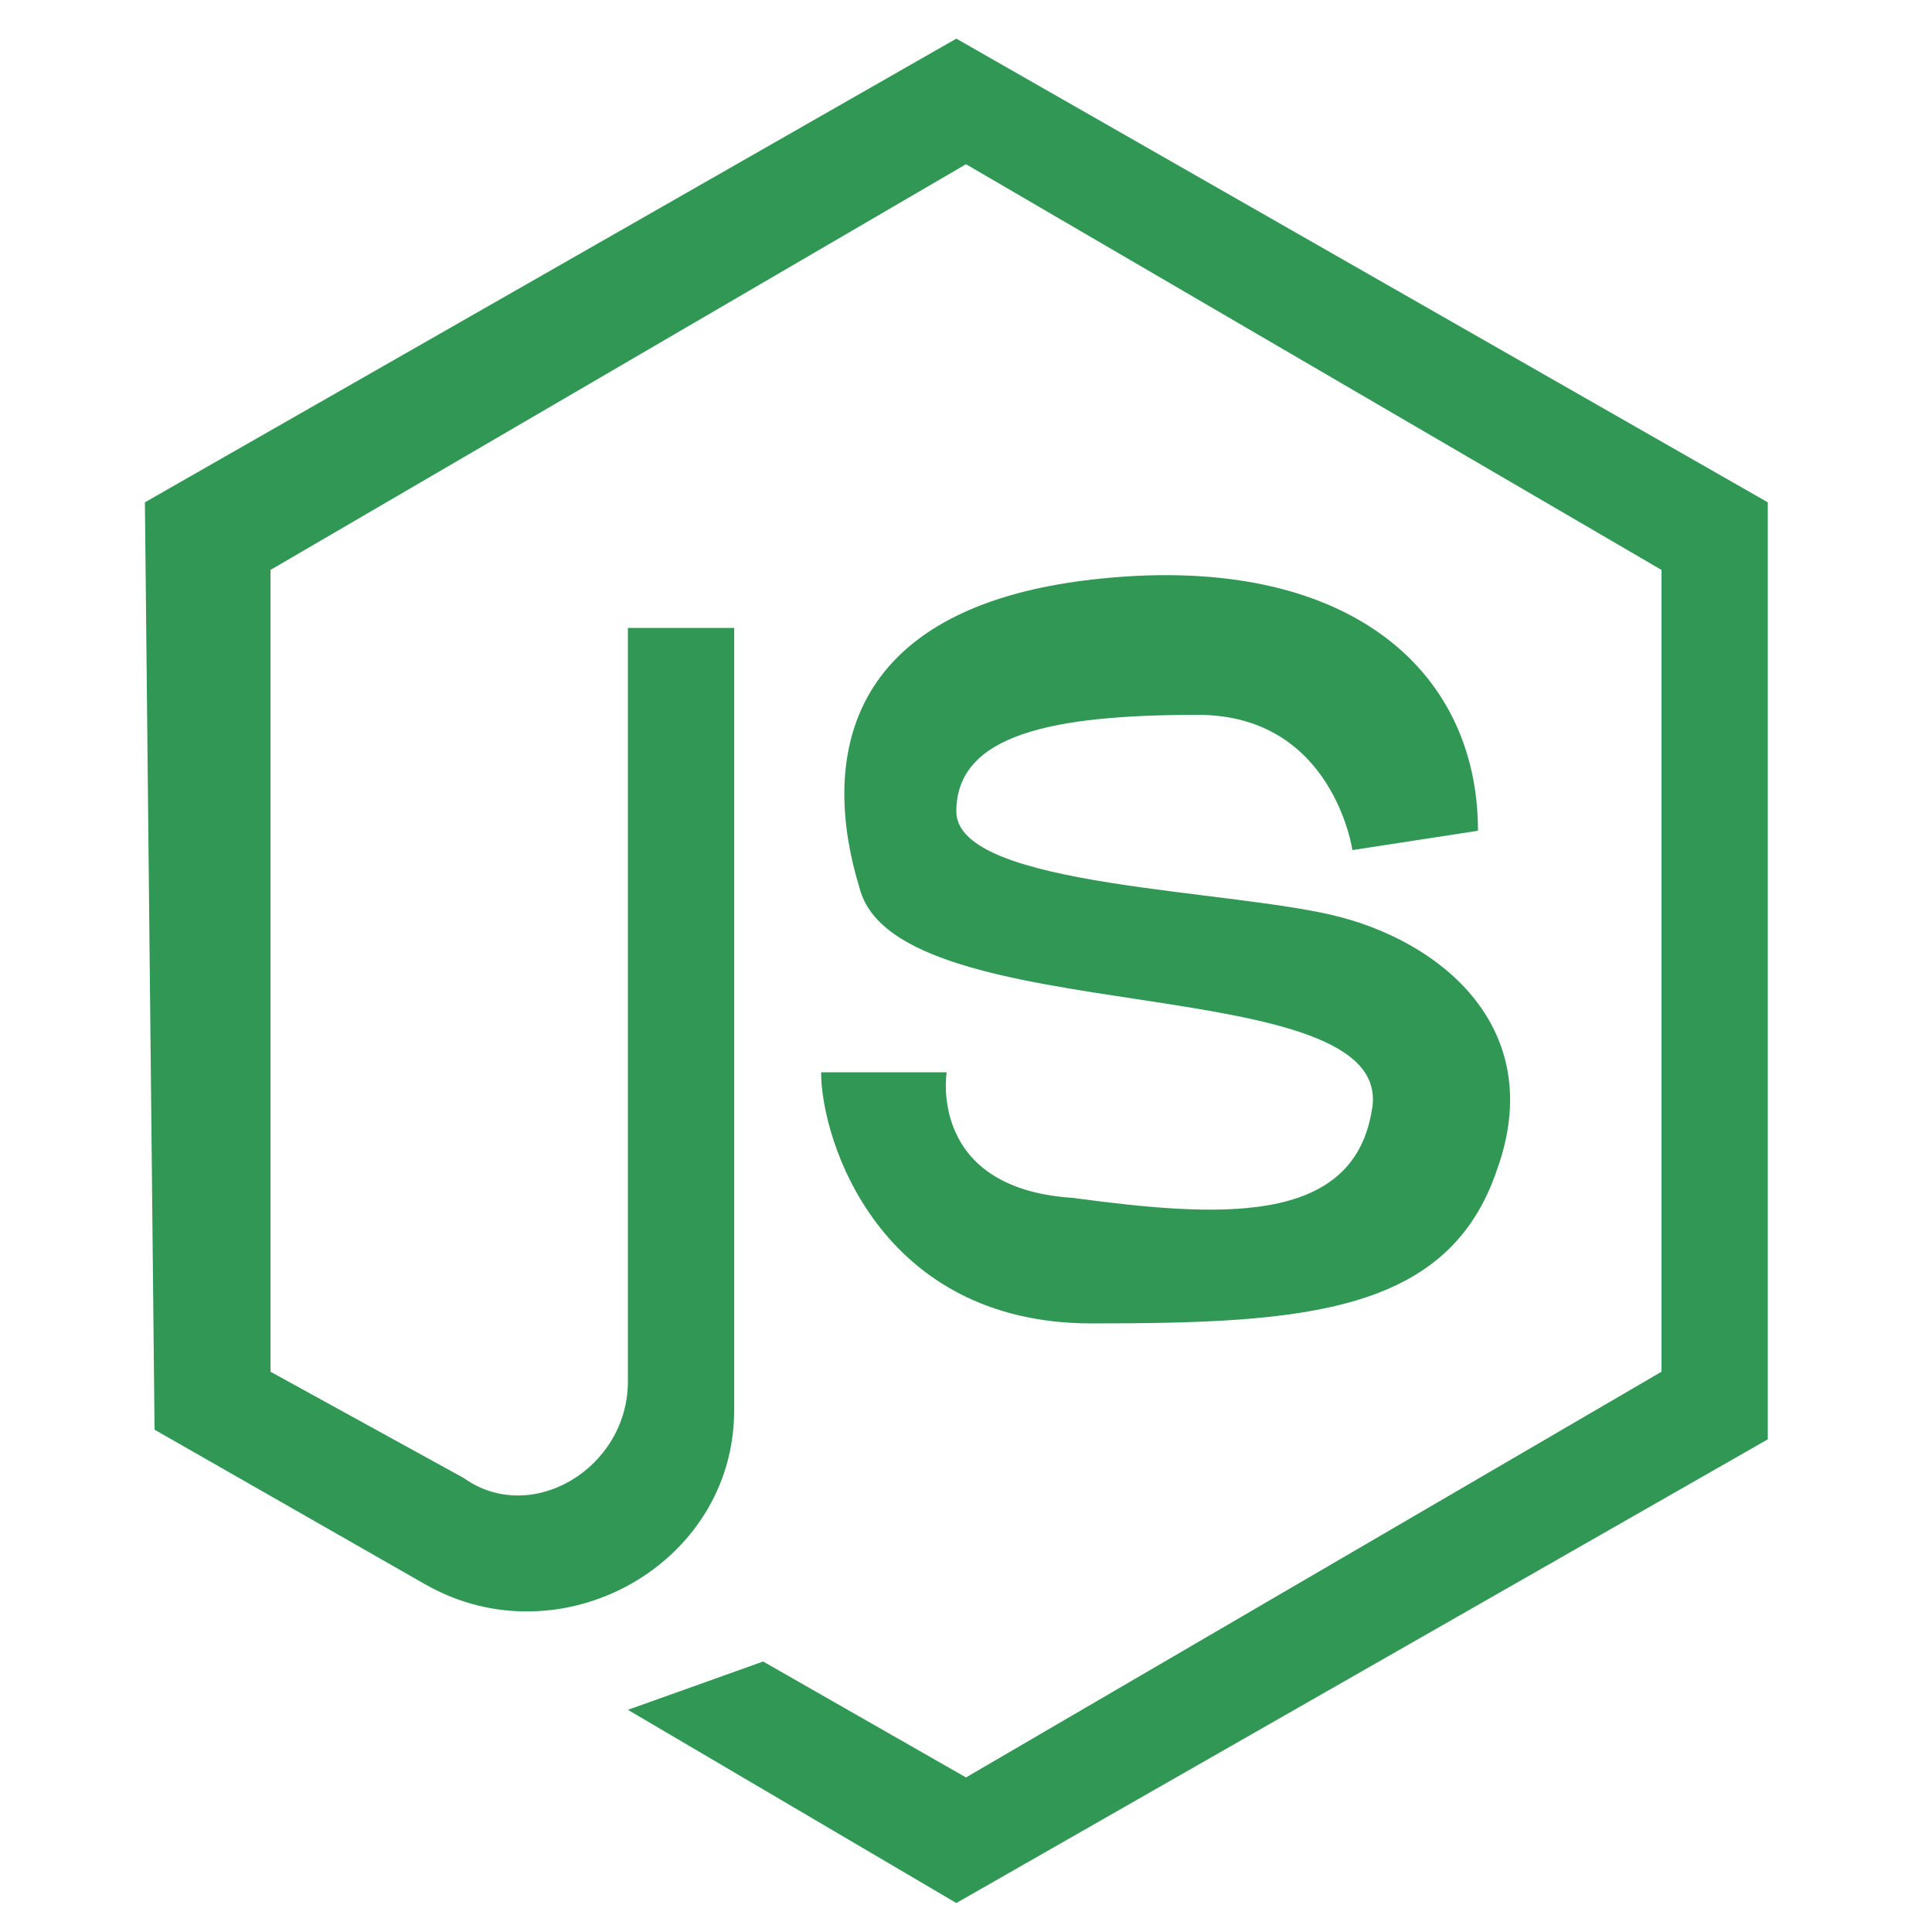 <svg version="1.1" id="Capa_1" xmlns="http://www.w3.org/2000/svg" x="0" y="0" viewBox="-32.5 40.5 20 20" xml:space="preserve"><style>.st0{fill:#309854}</style><path class="st0" d="M-18.5 49.3s-.2-1.4-1.6-1.4c-1.5 0-2.5.2-2.5 1s2.9.8 4 1.1c1.1.3 2.1 1.2 1.6 2.6-.5 1.5-2 1.6-4.2 1.6s-2.8-1.9-2.8-2.6h1.3s-.2 1.2 1.3 1.3c1.5.2 2.9.3 3.1-.9.3-1.5-4.9-.8-5.3-2.3-.4-1.3-.2-2.9 2.4-3.2 2.6-.3 4 .9 4 2.6l-1.3.2z"/><path class="st0" d="M-30.9 55.3l2.8 1.6c1.4.8 3.2-.2 3.2-1.8V47H-26v7.8c0 .9-1 1.5-1.7 1l-2-1.1v-8.3l7.2-4.2 7.2 4.2v8.3l-7.2 4.2-2.1-1.2-1.4.5 3.4 2 8.4-4.8v-9.7l-8.4-4.8-8.4 4.8.1 9.6z"/></svg>